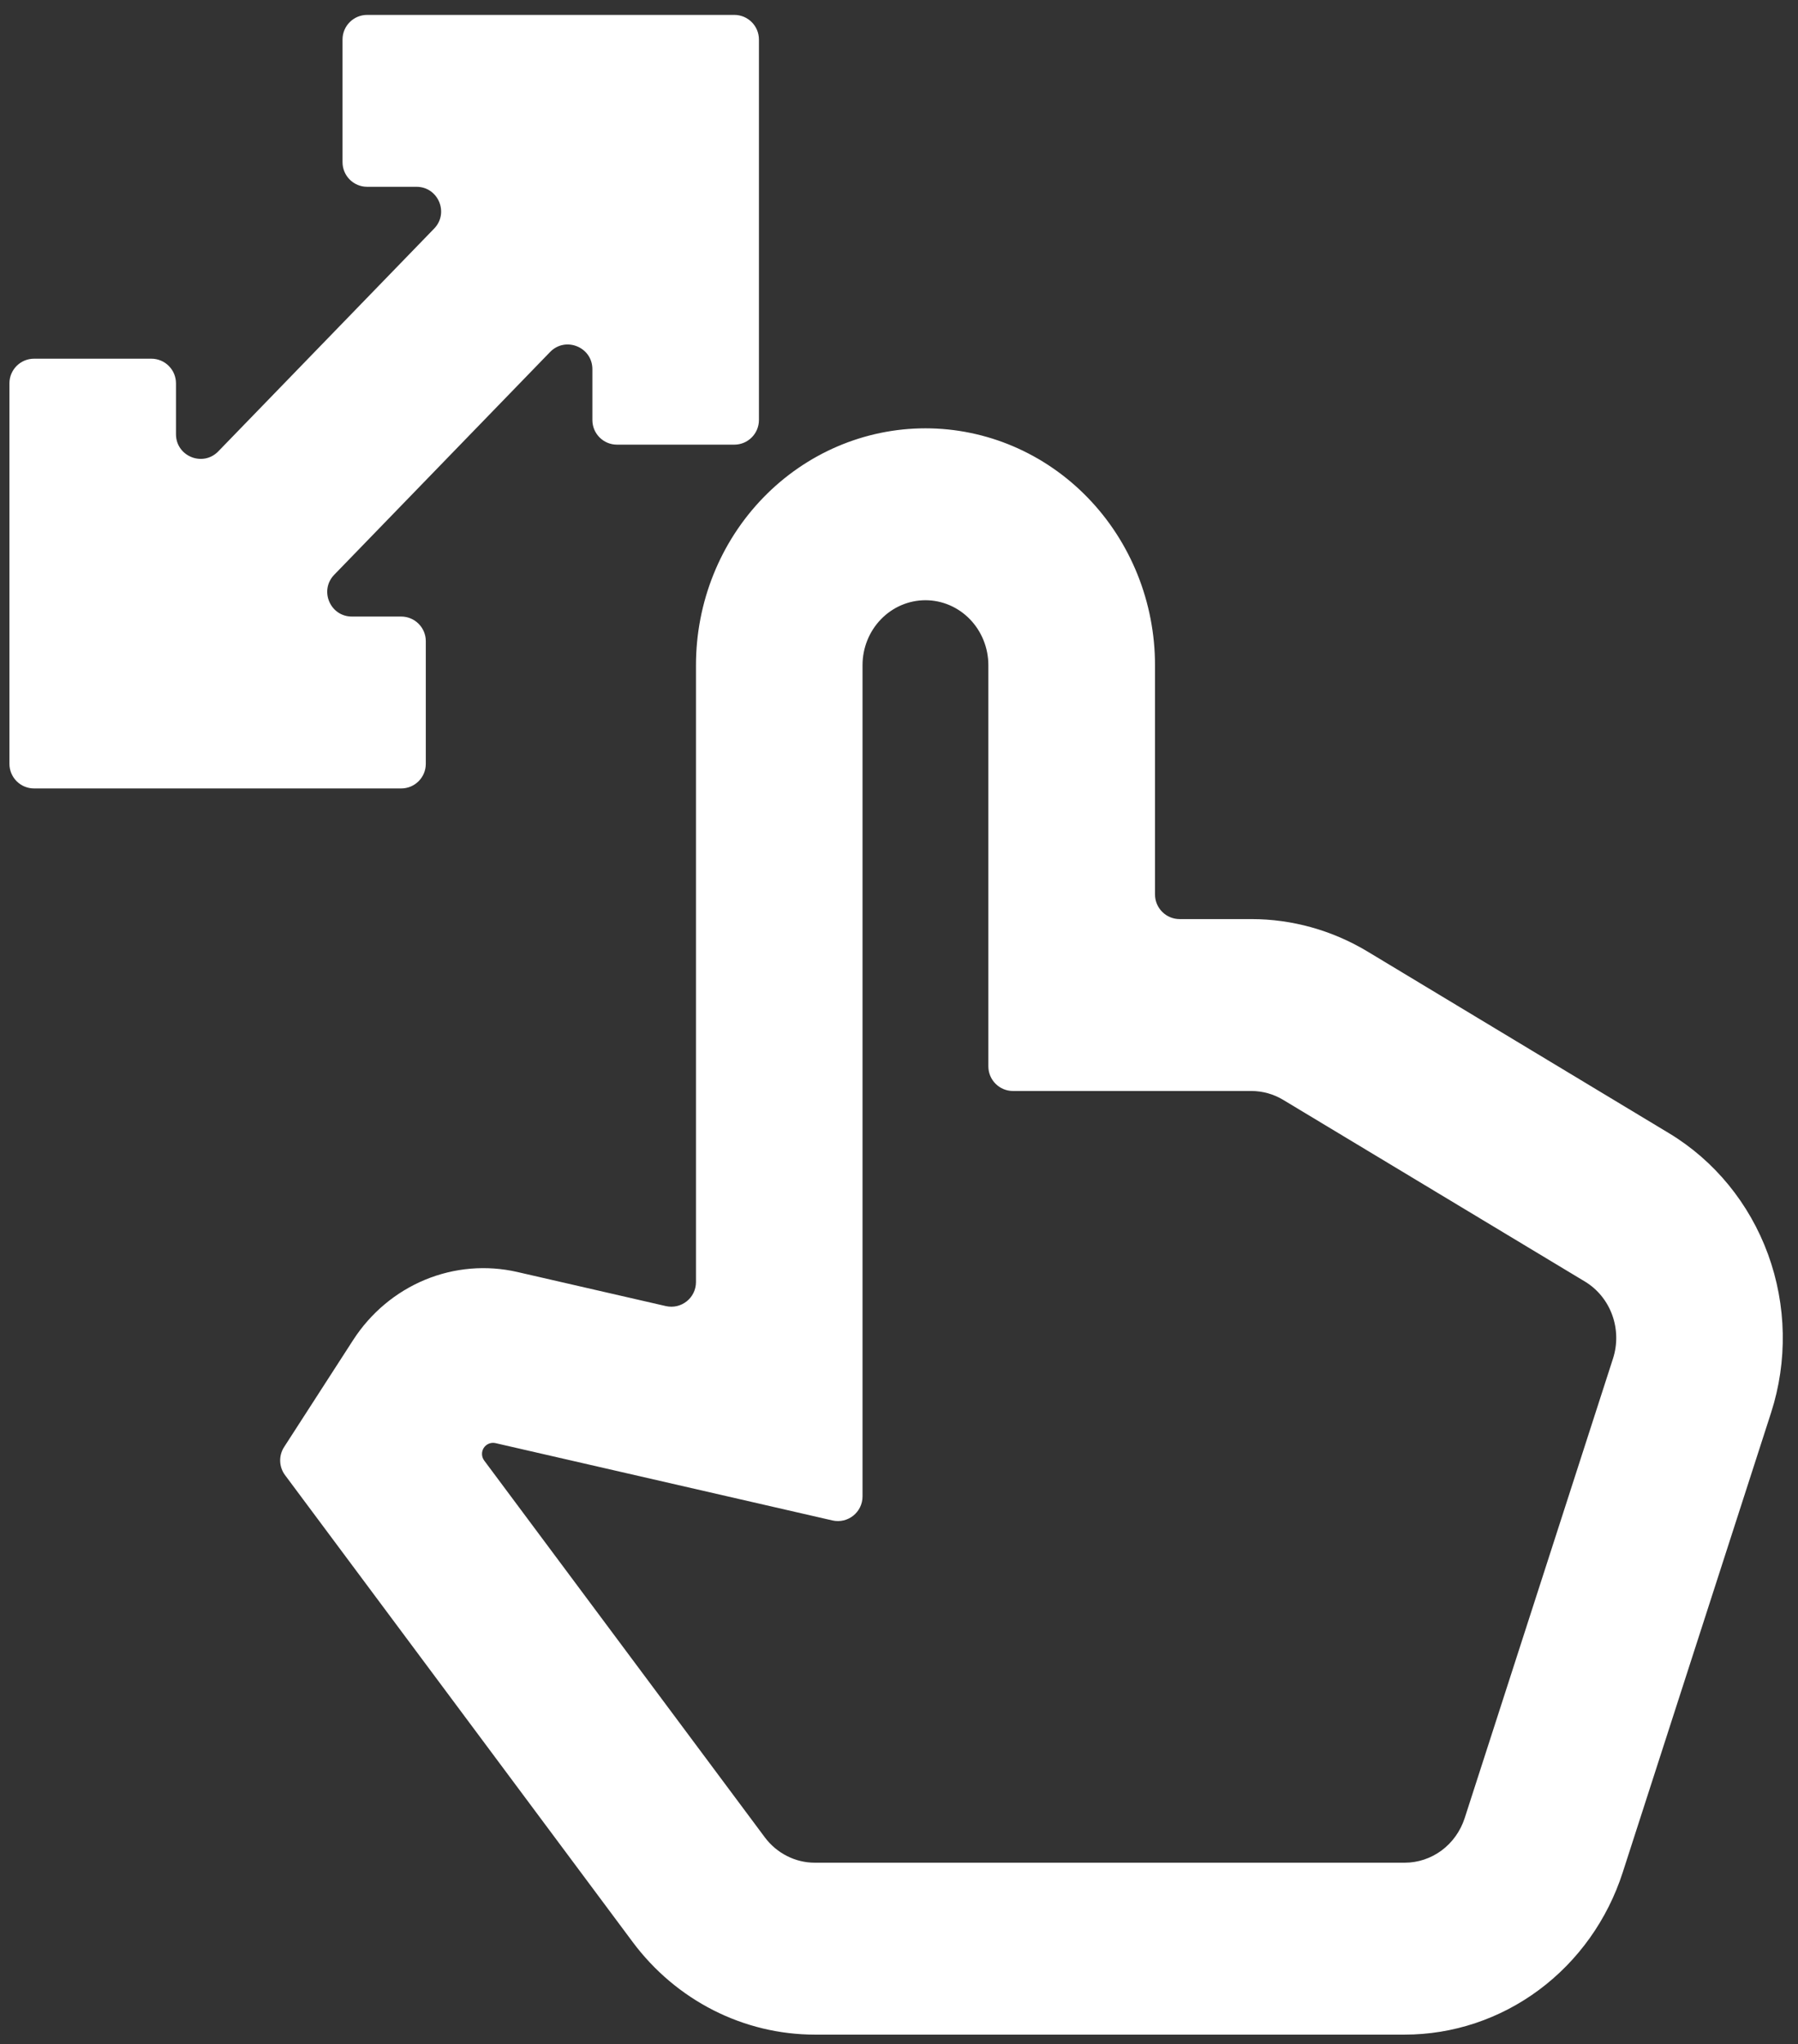 <svg width="73" height="83" viewBox="0 0 73 83" fill="none" xmlns="http://www.w3.org/2000/svg">
<rect x="0" y="0" width="73" height="83" fill="#333333" stroke="none"/>
<path d="M13.907 1.605C13.907 1.053 14.355 0.605 14.907 0.605H29.813C30.365 0.605 30.813 1.053 30.813 1.605V17.053C30.813 17.605 30.365 18.053 29.813 18.053H25.051C24.498 18.053 24.051 17.605 24.051 17.053V14.988C24.051 14.089 22.958 13.647 22.333 14.292L13.569 23.336C12.955 23.971 13.404 25.032 14.287 25.032H16.288C16.841 25.032 17.288 25.48 17.288 26.032V31.011C17.288 31.563 16.841 32.011 16.288 32.011H1.383C0.831 32.011 0.383 31.563 0.383 31.011V15.563C0.383 15.011 0.831 14.563 1.383 14.563H6.145C6.697 14.563 7.145 15.011 7.145 15.563V17.629C7.145 18.527 8.238 18.97 8.863 18.325L17.627 9.28C18.241 8.646 17.792 7.584 16.909 7.584H14.907C14.355 7.584 13.907 7.137 13.907 6.584V1.605ZM28.257 27.007C28.257 24.456 29.239 22.01 30.986 20.207C32.734 18.403 35.104 17.39 37.575 17.39C40.047 17.39 42.417 18.403 44.164 20.207C45.912 22.01 46.894 24.456 46.894 27.007V36.315C46.894 36.867 47.342 37.315 47.894 37.315H50.809C52.459 37.315 54.082 37.769 55.509 38.624L67.762 46.008C69.609 47.122 71.028 48.858 71.783 50.923C72.537 52.989 72.582 55.26 71.907 57.355L65.882 76.024C65.263 77.94 64.075 79.606 62.488 80.787C60.901 81.968 58.994 82.604 57.037 82.606H33.082C31.654 82.605 30.244 82.266 28.963 81.615C27.682 80.964 26.562 80.019 25.691 78.851L11.573 59.89C11.324 59.556 11.308 59.102 11.534 58.751L14.337 54.407C15.048 53.306 16.066 52.453 17.256 51.959C18.446 51.466 19.753 51.356 21.004 51.643L27.033 53.027C27.66 53.17 28.257 52.695 28.257 52.052V27.007ZM37.575 24.369C36.898 24.369 36.247 24.647 35.768 25.142C35.289 25.636 35.019 26.307 35.019 27.007V60.755C35.019 61.398 34.422 61.873 33.796 61.73L20.118 58.591C19.934 58.549 19.743 58.627 19.64 58.786C19.54 58.944 19.547 59.147 19.658 59.297L31.053 74.597C31.293 74.917 31.6 75.176 31.952 75.354C32.304 75.533 32.69 75.626 33.082 75.626H57.037C57.574 75.625 58.096 75.45 58.532 75.127C58.967 74.803 59.293 74.347 59.465 73.822L65.49 55.154C65.675 54.578 65.663 53.954 65.456 53.386C65.249 52.819 64.861 52.341 64.354 52.034L52.097 44.654C51.706 44.419 51.262 44.295 50.809 44.294H41.128C40.576 44.294 40.128 43.846 40.128 43.294V27.007C40.128 26.308 39.859 25.638 39.381 25.143C38.902 24.648 38.253 24.37 37.575 24.369Z" fill="white"/>
</svg>
